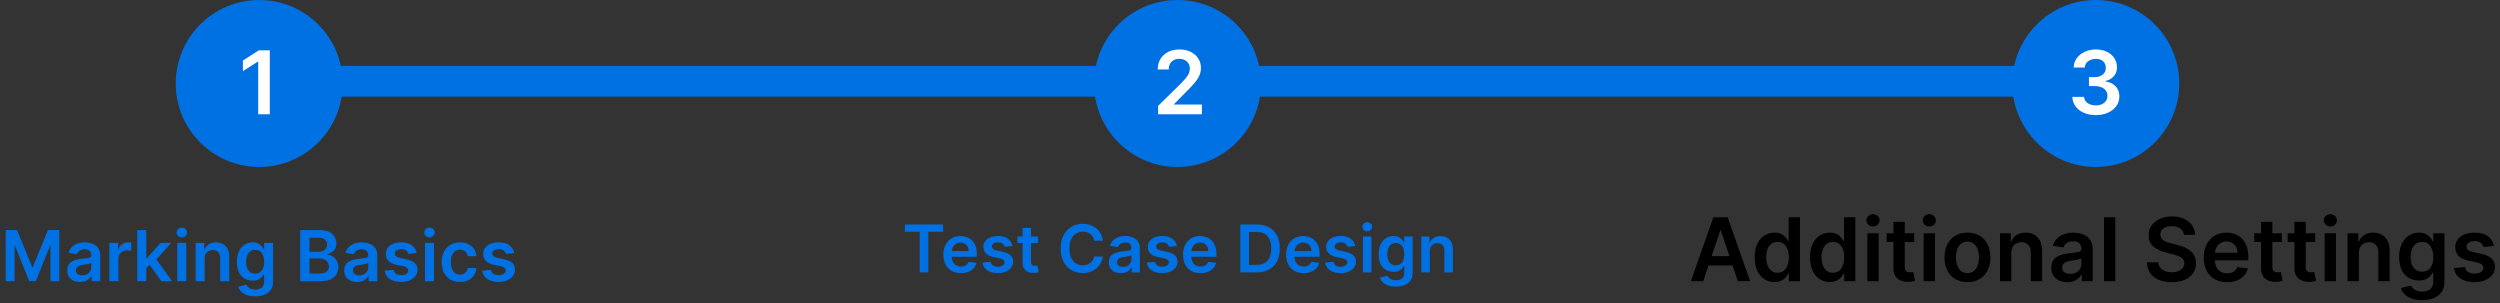 <svg width="569" height="69" viewBox="0 0 569 69" fill="none" xmlns="http://www.w3.org/2000/svg">
<rect x="0" y="0" width="569" height="69" fill="#333333" stroke="none"/>
<path d="M284 15H461V22H284V15Z" fill="#0071E3"/>
<path d="M75 15H252V22H75V15Z" fill="#0071E3"/>
<circle cx="477" cy="19" r="19" fill="#0071E3"/>
<path d="M476.999 26.199C475.976 26.199 475.067 26.024 474.272 25.673C473.481 25.323 472.856 24.835 472.397 24.21C471.938 23.585 471.694 22.863 471.665 22.044H474.336C474.359 22.437 474.49 22.78 474.726 23.074C474.963 23.363 475.278 23.588 475.671 23.749C476.064 23.91 476.504 23.99 476.992 23.99C477.513 23.99 477.974 23.9 478.377 23.72C478.779 23.535 479.094 23.28 479.322 22.953C479.549 22.626 479.66 22.25 479.655 21.824C479.66 21.384 479.546 20.995 479.314 20.659C479.082 20.323 478.746 20.06 478.306 19.871C477.87 19.681 477.345 19.587 476.729 19.587H475.444V17.555H476.729C477.236 17.555 477.679 17.468 478.057 17.293C478.441 17.117 478.742 16.871 478.959 16.554C479.177 16.232 479.284 15.86 479.279 15.439C479.284 15.027 479.191 14.669 479.002 14.367C478.817 14.059 478.555 13.82 478.214 13.649C477.877 13.479 477.482 13.393 477.028 13.393C476.582 13.393 476.171 13.474 475.792 13.635C475.413 13.796 475.108 14.026 474.876 14.324C474.644 14.617 474.52 14.968 474.506 15.375H471.971C471.99 14.561 472.224 13.846 472.674 13.23C473.128 12.61 473.734 12.127 474.492 11.781C475.25 11.431 476.099 11.256 477.042 11.256C478.012 11.256 478.855 11.438 479.57 11.803C480.29 12.162 480.846 12.648 481.239 13.258C481.632 13.869 481.829 14.544 481.829 15.283C481.833 16.102 481.592 16.788 481.104 17.342C480.621 17.896 479.987 18.259 479.201 18.429V18.543C480.224 18.685 481.007 19.063 481.552 19.679C482.101 20.29 482.373 21.05 482.368 21.959C482.368 22.773 482.136 23.502 481.672 24.146C481.213 24.785 480.579 25.287 479.769 25.652C478.964 26.017 478.041 26.199 476.999 26.199Z" fill="white"/>
<path d="M387.654 64H384.842L389.962 49.455H393.215L398.343 64H395.531L391.646 52.438H391.532L387.654 64ZM387.746 58.297H395.417V60.413H387.746V58.297ZM403.862 64.192C403.004 64.192 402.237 63.972 401.56 63.531C400.883 63.091 400.348 62.452 399.955 61.614C399.562 60.776 399.366 59.758 399.366 58.56C399.366 57.347 399.565 56.325 399.962 55.492C400.365 54.653 400.907 54.021 401.589 53.595C402.271 53.164 403.031 52.949 403.869 52.949C404.508 52.949 405.033 53.058 405.445 53.276C405.857 53.489 406.184 53.747 406.425 54.05C406.667 54.348 406.854 54.63 406.987 54.895H407.093V49.455H409.671V64H407.143V62.281H406.987C406.854 62.546 406.662 62.828 406.411 63.126C406.16 63.42 405.829 63.671 405.417 63.879C405.005 64.088 404.487 64.192 403.862 64.192ZM404.579 62.082C405.123 62.082 405.587 61.936 405.971 61.642C406.354 61.344 406.646 60.929 406.844 60.399C407.043 59.869 407.143 59.251 407.143 58.545C407.143 57.84 407.043 57.227 406.844 56.706C406.65 56.185 406.362 55.78 405.978 55.492C405.599 55.203 405.133 55.058 404.579 55.058C404.006 55.058 403.528 55.207 403.144 55.506C402.761 55.804 402.472 56.216 402.278 56.742C402.084 57.267 401.987 57.868 401.987 58.545C401.987 59.227 402.084 59.836 402.278 60.371C402.477 60.901 402.768 61.32 403.151 61.628C403.54 61.931 404.015 62.082 404.579 62.082ZM416.459 64.192C415.602 64.192 414.835 63.972 414.158 63.531C413.481 63.091 412.946 62.452 412.553 61.614C412.16 60.776 411.963 59.758 411.963 58.56C411.963 57.347 412.162 56.325 412.56 55.492C412.962 54.653 413.505 54.021 414.186 53.595C414.868 53.164 415.628 52.949 416.466 52.949C417.105 52.949 417.631 53.058 418.043 53.276C418.455 53.489 418.782 53.747 419.023 54.05C419.265 54.348 419.452 54.63 419.584 54.895H419.691V49.455H422.269V64H419.74V62.281H419.584C419.452 62.546 419.26 62.828 419.009 63.126C418.758 63.42 418.426 63.671 418.015 63.879C417.603 64.088 417.084 64.192 416.459 64.192ZM417.176 62.082C417.721 62.082 418.185 61.936 418.569 61.642C418.952 61.344 419.243 60.929 419.442 60.399C419.641 59.869 419.74 59.251 419.74 58.545C419.74 57.84 419.641 57.227 419.442 56.706C419.248 56.185 418.959 55.78 418.576 55.492C418.197 55.203 417.73 55.058 417.176 55.058C416.604 55.058 416.125 55.207 415.742 55.506C415.358 55.804 415.069 56.216 414.875 56.742C414.681 57.267 414.584 57.868 414.584 58.545C414.584 59.227 414.681 59.836 414.875 60.371C415.074 60.901 415.365 61.32 415.749 61.628C416.137 61.931 416.613 62.082 417.176 62.082ZM425.009 64V53.091H427.58V64H425.009ZM426.301 51.543C425.894 51.543 425.544 51.408 425.25 51.138C424.956 50.863 424.81 50.534 424.81 50.151C424.81 49.762 424.956 49.433 425.25 49.163C425.544 48.889 425.894 48.751 426.301 48.751C426.713 48.751 427.063 48.889 427.352 49.163C427.646 49.433 427.793 49.762 427.793 50.151C427.793 50.534 427.646 50.863 427.352 51.138C427.063 51.408 426.713 51.543 426.301 51.543ZM435.671 53.091V55.08H429.4V53.091H435.671ZM430.948 50.477H433.519V60.719C433.519 61.064 433.571 61.33 433.675 61.514C433.784 61.694 433.926 61.817 434.101 61.883C434.276 61.95 434.471 61.983 434.684 61.983C434.845 61.983 434.991 61.971 435.124 61.947C435.261 61.924 435.365 61.903 435.436 61.883L435.87 63.894C435.732 63.941 435.536 63.993 435.28 64.05C435.029 64.106 434.721 64.14 434.357 64.149C433.713 64.168 433.133 64.071 432.617 63.858C432.101 63.64 431.691 63.304 431.388 62.849C431.09 62.395 430.943 61.827 430.948 61.145V50.477ZM437.821 64V53.091H440.392V64H437.821ZM439.114 51.543C438.706 51.543 438.356 51.408 438.062 51.138C437.769 50.863 437.622 50.534 437.622 50.151C437.622 49.762 437.769 49.433 438.062 49.163C438.356 48.889 438.706 48.751 439.114 48.751C439.526 48.751 439.876 48.889 440.165 49.163C440.458 49.433 440.605 49.762 440.605 50.151C440.605 50.534 440.458 50.863 440.165 51.138C439.876 51.408 439.526 51.543 439.114 51.543ZM447.794 64.213C446.729 64.213 445.806 63.979 445.025 63.51C444.243 63.041 443.637 62.385 443.206 61.543C442.78 60.7 442.567 59.715 442.567 58.588C442.567 57.461 442.78 56.474 443.206 55.626C443.637 54.779 444.243 54.121 445.025 53.652C445.806 53.183 446.729 52.949 447.794 52.949C448.86 52.949 449.783 53.183 450.564 53.652C451.346 54.121 451.949 54.779 452.375 55.626C452.806 56.474 453.022 57.461 453.022 58.588C453.022 59.715 452.806 60.7 452.375 61.543C451.949 62.385 451.346 63.041 450.564 63.51C449.783 63.979 448.86 64.213 447.794 64.213ZM447.809 62.153C448.386 62.153 448.869 61.995 449.257 61.678C449.646 61.356 449.935 60.925 450.124 60.385C450.318 59.845 450.415 59.244 450.415 58.581C450.415 57.913 450.318 57.31 450.124 56.77C449.935 56.225 449.646 55.792 449.257 55.47C448.869 55.148 448.386 54.987 447.809 54.987C447.217 54.987 446.724 55.148 446.331 55.47C445.943 55.792 445.652 56.225 445.458 56.77C445.268 57.31 445.174 57.913 445.174 58.581C445.174 59.244 445.268 59.845 445.458 60.385C445.652 60.925 445.943 61.356 446.331 61.678C446.724 61.995 447.217 62.153 447.809 62.153ZM457.775 57.608V64H455.204V53.091H457.661V54.945H457.789C458.04 54.334 458.44 53.849 458.989 53.489C459.543 53.129 460.228 52.949 461.042 52.949C461.795 52.949 462.451 53.11 463.009 53.432C463.573 53.754 464.008 54.22 464.316 54.831C464.629 55.442 464.782 56.183 464.778 57.054V64H462.207V57.452C462.207 56.722 462.017 56.152 461.638 55.74C461.264 55.328 460.746 55.122 460.083 55.122C459.633 55.122 459.233 55.222 458.883 55.42C458.537 55.615 458.265 55.896 458.066 56.266C457.872 56.635 457.775 57.082 457.775 57.608ZM470.531 64.22C469.839 64.22 469.217 64.097 468.663 63.851C468.113 63.6 467.678 63.231 467.356 62.743C467.039 62.255 466.88 61.654 466.88 60.939C466.88 60.323 466.994 59.814 467.221 59.412C467.448 59.01 467.758 58.688 468.151 58.446C468.544 58.205 468.987 58.022 469.479 57.899C469.977 57.771 470.49 57.679 471.021 57.622C471.66 57.556 472.178 57.497 472.576 57.445C472.974 57.388 473.263 57.303 473.442 57.189C473.627 57.071 473.719 56.888 473.719 56.642V56.599C473.719 56.064 473.561 55.65 473.244 55.356C472.926 55.063 472.469 54.916 471.873 54.916C471.243 54.916 470.744 55.053 470.374 55.328C470.01 55.603 469.763 55.927 469.636 56.301L467.235 55.96C467.424 55.297 467.737 54.743 468.173 54.298C468.608 53.849 469.141 53.512 469.771 53.29C470.4 53.062 471.096 52.949 471.859 52.949C472.384 52.949 472.907 53.01 473.428 53.133C473.949 53.257 474.425 53.46 474.856 53.744C475.287 54.024 475.632 54.405 475.893 54.888C476.158 55.371 476.29 55.974 476.29 56.699V64H473.819V62.501H473.734C473.577 62.804 473.357 63.089 473.073 63.354C472.794 63.614 472.441 63.825 472.015 63.986C471.594 64.142 471.099 64.22 470.531 64.22ZM471.198 62.331C471.714 62.331 472.162 62.229 472.54 62.026C472.919 61.817 473.21 61.543 473.414 61.202C473.622 60.861 473.727 60.489 473.727 60.087V58.801C473.646 58.867 473.509 58.929 473.315 58.986C473.125 59.043 472.912 59.092 472.675 59.135C472.439 59.178 472.204 59.215 471.972 59.249C471.74 59.282 471.539 59.31 471.369 59.334C470.985 59.386 470.642 59.471 470.339 59.59C470.036 59.708 469.797 59.874 469.621 60.087C469.446 60.295 469.359 60.565 469.359 60.896C469.359 61.37 469.531 61.727 469.877 61.969C470.223 62.21 470.663 62.331 471.198 62.331ZM481.447 49.455V64H478.876V49.455H481.447ZM497.07 53.453C497.004 52.833 496.724 52.35 496.232 52.004C495.744 51.659 495.11 51.486 494.328 51.486C493.779 51.486 493.308 51.569 492.915 51.734C492.522 51.9 492.221 52.125 492.013 52.409C491.805 52.693 491.698 53.017 491.694 53.382C491.694 53.685 491.762 53.948 491.9 54.17C492.042 54.393 492.233 54.582 492.475 54.739C492.716 54.89 492.984 55.018 493.277 55.122C493.571 55.226 493.867 55.314 494.165 55.385L495.529 55.726C496.078 55.854 496.606 56.026 497.113 56.244C497.624 56.462 498.081 56.737 498.483 57.068C498.891 57.4 499.212 57.8 499.449 58.269C499.686 58.737 499.804 59.286 499.804 59.916C499.804 60.769 499.587 61.519 499.151 62.168C498.715 62.812 498.086 63.316 497.262 63.68C496.443 64.04 495.451 64.22 494.286 64.22C493.154 64.22 492.172 64.045 491.338 63.695C490.51 63.344 489.861 62.833 489.392 62.16C488.928 61.488 488.677 60.669 488.64 59.703H491.232C491.27 60.21 491.426 60.631 491.701 60.967C491.975 61.303 492.333 61.554 492.773 61.72C493.218 61.886 493.715 61.969 494.265 61.969C494.837 61.969 495.339 61.883 495.77 61.713C496.206 61.538 496.547 61.296 496.793 60.989C497.039 60.676 497.165 60.312 497.169 59.895C497.165 59.516 497.053 59.204 496.836 58.957C496.618 58.706 496.312 58.498 495.919 58.332C495.531 58.162 495.077 58.01 494.556 57.878L492.901 57.452C491.703 57.144 490.756 56.678 490.06 56.053C489.369 55.423 489.023 54.587 489.023 53.545C489.023 52.688 489.255 51.938 489.719 51.294C490.188 50.65 490.825 50.151 491.63 49.795C492.435 49.436 493.346 49.256 494.364 49.256C495.396 49.256 496.301 49.436 497.077 49.795C497.858 50.151 498.471 50.645 498.917 51.28C499.362 51.91 499.591 52.634 499.605 53.453H497.07ZM506.869 64.213C505.776 64.213 504.831 63.986 504.036 63.531C503.245 63.072 502.636 62.423 502.21 61.585C501.784 60.742 501.571 59.751 501.571 58.609C501.571 57.487 501.784 56.502 502.21 55.655C502.641 54.803 503.242 54.14 504.014 53.666C504.786 53.188 505.693 52.949 506.734 52.949C507.407 52.949 508.041 53.058 508.638 53.276C509.239 53.489 509.769 53.82 510.229 54.27C510.693 54.72 511.057 55.293 511.322 55.989C511.588 56.68 511.72 57.504 511.72 58.46V59.249H502.778V57.516H509.256C509.251 57.023 509.144 56.585 508.936 56.202C508.728 55.813 508.437 55.508 508.062 55.285C507.693 55.063 507.262 54.952 506.77 54.952C506.244 54.952 505.783 55.08 505.385 55.335C504.987 55.586 504.677 55.918 504.455 56.33C504.237 56.737 504.125 57.184 504.121 57.672V59.185C504.121 59.819 504.237 60.364 504.469 60.818C504.701 61.268 505.025 61.614 505.442 61.855C505.858 62.092 506.346 62.21 506.905 62.21C507.279 62.21 507.617 62.158 507.92 62.054C508.223 61.945 508.486 61.786 508.709 61.578C508.931 61.37 509.099 61.112 509.213 60.804L511.614 61.074C511.462 61.708 511.173 62.262 510.747 62.736C510.326 63.205 509.786 63.569 509.128 63.83C508.47 64.085 507.717 64.213 506.869 64.213ZM519.343 53.091V55.08H513.071V53.091H519.343ZM514.62 50.477H517.191V60.719C517.191 61.064 517.243 61.33 517.347 61.514C517.456 61.694 517.598 61.817 517.773 61.883C517.948 61.95 518.142 61.983 518.355 61.983C518.516 61.983 518.663 61.971 518.796 61.947C518.933 61.924 519.037 61.903 519.108 61.883L519.542 63.894C519.404 63.941 519.208 63.993 518.952 64.05C518.701 64.106 518.393 64.14 518.029 64.149C517.385 64.168 516.805 64.071 516.289 63.858C515.773 63.64 515.363 63.304 515.06 62.849C514.762 62.395 514.615 61.827 514.62 61.145V50.477ZM526.94 53.091V55.08H520.669V53.091H526.94ZM522.217 50.477H524.788V60.719C524.788 61.064 524.84 61.33 524.945 61.514C525.054 61.694 525.196 61.817 525.371 61.883C525.546 61.95 525.74 61.983 525.953 61.983C526.114 61.983 526.261 61.971 526.393 61.947C526.531 61.924 526.635 61.903 526.706 61.883L527.139 63.894C527.002 63.941 526.805 63.993 526.55 64.05C526.299 64.106 525.991 64.14 525.626 64.149C524.982 64.168 524.402 64.071 523.886 63.858C523.37 63.64 522.961 63.304 522.658 62.849C522.359 62.395 522.213 61.827 522.217 61.145V50.477ZM529.091 64V53.091H531.662V64H529.091ZM530.383 51.543C529.976 51.543 529.626 51.408 529.332 51.138C529.038 50.863 528.892 50.534 528.892 50.151C528.892 49.762 529.038 49.433 529.332 49.163C529.626 48.889 529.976 48.751 530.383 48.751C530.795 48.751 531.145 48.889 531.434 49.163C531.728 49.433 531.875 49.762 531.875 50.151C531.875 50.534 531.728 50.863 531.434 51.138C531.145 51.408 530.795 51.543 530.383 51.543ZM536.876 57.608V64H534.305V53.091H536.763V54.945H536.891C537.142 54.334 537.542 53.849 538.091 53.489C538.645 53.129 539.329 52.949 540.143 52.949C540.896 52.949 541.552 53.11 542.111 53.432C542.674 53.754 543.11 54.22 543.418 54.831C543.73 55.442 543.884 56.183 543.879 57.054V64H541.308V57.452C541.308 56.722 541.119 56.152 540.74 55.74C540.366 55.328 539.848 55.122 539.185 55.122C538.735 55.122 538.335 55.222 537.984 55.42C537.639 55.615 537.366 55.896 537.168 56.266C536.973 56.635 536.876 57.082 536.876 57.608ZM551.237 68.318C550.314 68.318 549.521 68.193 548.858 67.942C548.195 67.695 547.662 67.364 547.26 66.947C546.857 66.531 546.578 66.069 546.422 65.562L548.737 65.001C548.841 65.215 548.993 65.425 549.192 65.633C549.391 65.847 549.658 66.022 549.994 66.159C550.335 66.301 550.764 66.372 551.28 66.372C552.009 66.372 552.613 66.195 553.091 65.84C553.569 65.489 553.808 64.912 553.808 64.106V62.04H553.68C553.548 62.305 553.354 62.577 553.098 62.856C552.847 63.136 552.513 63.37 552.097 63.56C551.685 63.749 551.166 63.844 550.541 63.844C549.703 63.844 548.943 63.647 548.261 63.254C547.584 62.856 547.045 62.265 546.642 61.479C546.244 60.688 546.045 59.698 546.045 58.51C546.045 57.312 546.244 56.301 546.642 55.477C547.045 54.649 547.587 54.021 548.268 53.595C548.95 53.164 549.71 52.949 550.548 52.949C551.188 52.949 551.713 53.058 552.125 53.276C552.542 53.489 552.873 53.747 553.119 54.05C553.366 54.348 553.553 54.63 553.68 54.895H553.822V53.091H556.358V64.178C556.358 65.11 556.135 65.882 555.69 66.493C555.245 67.104 554.637 67.561 553.865 67.864C553.093 68.167 552.217 68.318 551.237 68.318ZM551.259 61.827C551.803 61.827 552.267 61.694 552.651 61.429C553.034 61.164 553.325 60.783 553.524 60.285C553.723 59.788 553.822 59.192 553.822 58.496C553.822 57.809 553.723 57.208 553.524 56.692C553.33 56.176 553.041 55.776 552.658 55.492C552.279 55.203 551.813 55.058 551.259 55.058C550.686 55.058 550.207 55.207 549.824 55.506C549.44 55.804 549.152 56.214 548.957 56.734C548.763 57.251 548.666 57.838 548.666 58.496C548.666 59.163 548.763 59.748 548.957 60.25C549.156 60.747 549.447 61.135 549.831 61.415C550.219 61.689 550.695 61.827 551.259 61.827ZM567.615 55.974L565.271 56.23C565.205 55.993 565.089 55.771 564.923 55.562C564.762 55.354 564.545 55.186 564.27 55.058C563.995 54.93 563.659 54.867 563.261 54.867C562.726 54.867 562.277 54.983 561.912 55.215C561.552 55.447 561.375 55.747 561.379 56.117C561.375 56.434 561.491 56.692 561.727 56.891C561.969 57.09 562.366 57.253 562.92 57.381L564.781 57.778C565.813 58.001 566.58 58.354 567.082 58.837C567.589 59.32 567.845 59.952 567.849 60.733C567.845 61.419 567.643 62.026 567.246 62.551C566.853 63.072 566.306 63.479 565.605 63.773C564.904 64.066 564.099 64.213 563.19 64.213C561.855 64.213 560.78 63.934 559.966 63.375C559.152 62.812 558.666 62.028 558.51 61.024L561.017 60.783C561.131 61.275 561.372 61.647 561.741 61.898C562.111 62.149 562.591 62.274 563.183 62.274C563.794 62.274 564.284 62.149 564.653 61.898C565.027 61.647 565.214 61.337 565.214 60.967C565.214 60.655 565.094 60.397 564.852 60.193C564.616 59.99 564.246 59.833 563.744 59.724L561.884 59.334C560.837 59.116 560.063 58.749 559.561 58.233C559.059 57.712 558.811 57.054 558.815 56.258C558.811 55.586 558.993 55.004 559.362 54.511C559.736 54.014 560.255 53.631 560.918 53.361C561.585 53.086 562.355 52.949 563.226 52.949C564.504 52.949 565.51 53.221 566.244 53.766C566.983 54.31 567.44 55.046 567.615 55.974Z" fill="black"/>
<circle cx="268" cy="19" r="19" fill="#0071E3"/>
<path d="M263.582 26V24.097L268.631 19.146C269.114 18.659 269.517 18.225 269.839 17.847C270.161 17.468 270.402 17.101 270.563 16.746C270.724 16.391 270.805 16.012 270.805 15.609C270.805 15.15 270.701 14.757 270.492 14.43C270.284 14.099 269.997 13.843 269.633 13.663C269.268 13.483 268.854 13.393 268.39 13.393C267.912 13.393 267.493 13.493 267.133 13.692C266.773 13.886 266.494 14.163 266.295 14.523C266.101 14.883 266.004 15.311 266.004 15.808H263.496C263.496 14.885 263.707 14.082 264.129 13.401C264.55 12.719 265.13 12.191 265.869 11.817C266.612 11.443 267.464 11.256 268.425 11.256C269.401 11.256 270.258 11.438 270.996 11.803C271.735 12.167 272.308 12.667 272.715 13.301C273.127 13.936 273.333 14.66 273.333 15.474C273.333 16.019 273.229 16.554 273.021 17.079C272.812 17.605 272.445 18.188 271.92 18.827C271.399 19.466 270.667 20.24 269.725 21.149L267.218 23.699V23.798H273.553V26H263.582Z" fill="white"/>
<path d="M205.955 52.748V51.091H214.658V52.748H211.287V62H209.326V52.748H205.955ZM218.687 62.16C217.866 62.16 217.158 61.989 216.561 61.648C215.968 61.304 215.512 60.818 215.192 60.189C214.873 59.557 214.713 58.813 214.713 57.957C214.713 57.115 214.873 56.377 215.192 55.741C215.515 55.102 215.966 54.605 216.545 54.25C217.124 53.891 217.804 53.712 218.585 53.712C219.09 53.712 219.566 53.793 220.013 53.957C220.464 54.117 220.862 54.365 221.206 54.702C221.554 55.04 221.828 55.469 222.027 55.992C222.225 56.51 222.325 57.128 222.325 57.845V58.436H215.618V57.137H220.476C220.473 56.767 220.393 56.439 220.237 56.151C220.08 55.86 219.862 55.631 219.582 55.464C219.305 55.297 218.981 55.214 218.612 55.214C218.218 55.214 217.872 55.31 217.573 55.501C217.275 55.69 217.042 55.938 216.876 56.247C216.712 56.553 216.629 56.888 216.625 57.254V58.389C216.625 58.864 216.712 59.273 216.886 59.614C217.06 59.951 217.303 60.21 217.616 60.391C217.928 60.569 218.294 60.658 218.713 60.658C218.994 60.658 219.248 60.619 219.475 60.541C219.702 60.459 219.899 60.34 220.066 60.184C220.233 60.027 220.359 59.834 220.444 59.603L222.245 59.805C222.131 60.281 221.915 60.697 221.595 61.052C221.279 61.403 220.874 61.677 220.381 61.872C219.887 62.064 219.322 62.16 218.687 62.16ZM230.423 55.981L228.665 56.173C228.615 55.995 228.528 55.828 228.404 55.672C228.283 55.516 228.12 55.39 227.914 55.294C227.708 55.198 227.456 55.15 227.157 55.15C226.756 55.15 226.419 55.237 226.145 55.411C225.875 55.585 225.742 55.81 225.746 56.087C225.742 56.325 225.829 56.519 226.007 56.668C226.188 56.817 226.486 56.94 226.902 57.035L228.297 57.334C229.072 57.501 229.647 57.765 230.023 58.127C230.403 58.49 230.595 58.964 230.599 59.55C230.595 60.065 230.444 60.519 230.146 60.913C229.851 61.304 229.441 61.609 228.915 61.83C228.39 62.05 227.786 62.16 227.104 62.16C226.103 62.16 225.297 61.95 224.686 61.531C224.075 61.109 223.711 60.521 223.594 59.768L225.474 59.587C225.559 59.956 225.741 60.235 226.018 60.423C226.295 60.611 226.655 60.706 227.099 60.706C227.557 60.706 227.924 60.611 228.201 60.423C228.482 60.235 228.622 60.002 228.622 59.725C228.622 59.491 228.532 59.298 228.351 59.145C228.173 58.992 227.896 58.875 227.52 58.793L226.124 58.5C225.339 58.337 224.759 58.062 224.382 57.675C224.006 57.284 223.819 56.791 223.823 56.194C223.819 55.69 223.956 55.253 224.233 54.883C224.514 54.511 224.902 54.223 225.4 54.021C225.9 53.815 226.477 53.712 227.131 53.712C228.09 53.712 228.844 53.916 229.395 54.324C229.949 54.733 230.291 55.285 230.423 55.981ZM236.274 53.818V55.31H231.571V53.818H236.274ZM232.732 51.858H234.66V59.539C234.66 59.798 234.699 59.997 234.777 60.136C234.859 60.271 234.966 60.363 235.097 60.413C235.228 60.462 235.374 60.487 235.534 60.487C235.654 60.487 235.765 60.478 235.864 60.461C235.967 60.443 236.045 60.427 236.098 60.413L236.423 61.92C236.32 61.956 236.173 61.995 235.981 62.037C235.793 62.08 235.562 62.105 235.289 62.112C234.806 62.126 234.371 62.053 233.984 61.894C233.597 61.73 233.289 61.478 233.062 61.137C232.838 60.796 232.728 60.37 232.732 59.859V51.858ZM251.03 54.772H249.038C248.981 54.445 248.877 54.156 248.724 53.903C248.571 53.648 248.381 53.431 248.154 53.254C247.927 53.076 247.667 52.943 247.376 52.854C247.089 52.762 246.778 52.716 246.444 52.716C245.851 52.716 245.326 52.865 244.867 53.163C244.409 53.458 244.051 53.891 243.791 54.463C243.532 55.031 243.403 55.725 243.403 56.545C243.403 57.38 243.532 58.083 243.791 58.655C244.054 59.223 244.413 59.653 244.867 59.944C245.326 60.231 245.849 60.375 246.439 60.375C246.765 60.375 247.071 60.333 247.355 60.248C247.643 60.159 247.9 60.029 248.127 59.859C248.358 59.688 248.552 59.479 248.708 59.23C248.868 58.981 248.978 58.697 249.038 58.378L251.03 58.389C250.956 58.907 250.794 59.394 250.546 59.848C250.301 60.303 249.979 60.704 249.582 61.052C249.184 61.396 248.719 61.666 248.186 61.861C247.653 62.053 247.062 62.149 246.412 62.149C245.453 62.149 244.598 61.927 243.845 61.483C243.092 61.039 242.499 60.398 242.066 59.56C241.632 58.722 241.416 57.717 241.416 56.545C241.416 55.37 241.634 54.365 242.071 53.531C242.508 52.693 243.102 52.051 243.855 51.608C244.608 51.164 245.46 50.942 246.412 50.942C247.019 50.942 247.584 51.027 248.106 51.197C248.628 51.368 249.093 51.618 249.502 51.949C249.91 52.275 250.246 52.676 250.508 53.152C250.775 53.625 250.949 54.164 251.03 54.772ZM255.109 62.165C254.591 62.165 254.124 62.073 253.708 61.888C253.296 61.7 252.97 61.423 252.728 61.057C252.49 60.691 252.371 60.24 252.371 59.704C252.371 59.242 252.457 58.861 252.627 58.559C252.798 58.257 253.03 58.016 253.325 57.834C253.62 57.653 253.952 57.517 254.321 57.424C254.694 57.328 255.079 57.259 255.477 57.217C255.956 57.167 256.345 57.123 256.643 57.084C256.942 57.041 257.158 56.977 257.293 56.892C257.432 56.803 257.501 56.666 257.501 56.481V56.45C257.501 56.048 257.382 55.738 257.144 55.517C256.906 55.297 256.564 55.187 256.116 55.187C255.644 55.187 255.269 55.29 254.992 55.496C254.719 55.702 254.534 55.945 254.438 56.226L252.638 55.97C252.78 55.473 253.014 55.057 253.341 54.724C253.668 54.386 254.067 54.134 254.539 53.967C255.012 53.797 255.534 53.712 256.105 53.712C256.5 53.712 256.892 53.758 257.283 53.85C257.673 53.943 258.03 54.095 258.353 54.308C258.676 54.518 258.936 54.804 259.131 55.166C259.33 55.528 259.429 55.981 259.429 56.524V62H257.576V60.876H257.512C257.394 61.103 257.229 61.316 257.016 61.515C256.807 61.711 256.542 61.869 256.223 61.989C255.907 62.106 255.535 62.165 255.109 62.165ZM255.61 60.748C255.997 60.748 256.333 60.672 256.617 60.519C256.901 60.363 257.119 60.157 257.272 59.901C257.428 59.646 257.506 59.367 257.506 59.065V58.101C257.446 58.151 257.343 58.197 257.197 58.239C257.055 58.282 256.896 58.319 256.718 58.351C256.54 58.383 256.365 58.412 256.191 58.436C256.017 58.461 255.866 58.483 255.738 58.5C255.45 58.539 255.193 58.603 254.966 58.692C254.738 58.781 254.559 58.905 254.428 59.065C254.296 59.221 254.23 59.424 254.23 59.672C254.23 60.027 254.36 60.295 254.619 60.477C254.879 60.658 255.209 60.748 255.61 60.748ZM267.835 55.981L266.077 56.173C266.027 55.995 265.94 55.828 265.816 55.672C265.695 55.516 265.532 55.39 265.326 55.294C265.12 55.198 264.868 55.15 264.57 55.15C264.168 55.15 263.831 55.237 263.557 55.411C263.288 55.585 263.154 55.81 263.158 56.087C263.154 56.325 263.241 56.519 263.419 56.668C263.6 56.817 263.898 56.94 264.314 57.035L265.709 57.334C266.484 57.501 267.059 57.765 267.435 58.127C267.815 58.49 268.007 58.964 268.011 59.55C268.007 60.065 267.856 60.519 267.558 60.913C267.263 61.304 266.853 61.609 266.327 61.83C265.802 62.05 265.198 62.16 264.516 62.16C263.515 62.16 262.709 61.95 262.098 61.531C261.487 61.109 261.123 60.521 261.006 59.768L262.886 59.587C262.972 59.956 263.153 60.235 263.43 60.423C263.707 60.611 264.067 60.706 264.511 60.706C264.969 60.706 265.337 60.611 265.614 60.423C265.894 60.235 266.034 60.002 266.034 59.725C266.034 59.491 265.944 59.298 265.763 59.145C265.585 58.992 265.308 58.875 264.932 58.793L263.536 58.5C262.751 58.337 262.171 58.062 261.794 57.675C261.418 57.284 261.231 56.791 261.235 56.194C261.231 55.69 261.368 55.253 261.645 54.883C261.926 54.511 262.315 54.223 262.812 54.021C263.312 53.815 263.89 53.712 264.543 53.712C265.502 53.712 266.256 53.916 266.807 54.324C267.361 54.733 267.703 55.285 267.835 55.981ZM273.223 62.16C272.402 62.16 271.694 61.989 271.097 61.648C270.504 61.304 270.048 60.818 269.728 60.189C269.409 59.557 269.249 58.813 269.249 57.957C269.249 57.115 269.409 56.377 269.728 55.741C270.052 55.102 270.503 54.605 271.081 54.25C271.66 53.891 272.34 53.712 273.122 53.712C273.626 53.712 274.102 53.793 274.549 53.957C275 54.117 275.398 54.365 275.742 54.702C276.09 55.04 276.364 55.469 276.563 55.992C276.761 56.51 276.861 57.128 276.861 57.845V58.436H270.155V57.137H275.013C275.009 56.767 274.929 56.439 274.773 56.151C274.617 55.86 274.398 55.631 274.118 55.464C273.841 55.297 273.518 55.214 273.148 55.214C272.754 55.214 272.408 55.31 272.11 55.501C271.811 55.69 271.579 55.938 271.412 56.247C271.248 56.553 271.165 56.888 271.161 57.254V58.389C271.161 58.864 271.248 59.273 271.422 59.614C271.596 59.951 271.84 60.21 272.152 60.391C272.465 60.569 272.83 60.658 273.249 60.658C273.53 60.658 273.784 60.619 274.011 60.541C274.238 60.459 274.436 60.34 274.602 60.184C274.769 60.027 274.895 59.834 274.981 59.603L276.781 59.805C276.667 60.281 276.451 60.697 276.131 61.052C275.815 61.403 275.41 61.677 274.917 61.872C274.423 62.064 273.858 62.16 273.223 62.16ZM285.995 62H282.298V51.091H286.069C287.153 51.091 288.083 51.309 288.861 51.746C289.642 52.179 290.242 52.803 290.661 53.616C291.08 54.429 291.29 55.402 291.29 56.535C291.29 57.671 291.078 58.648 290.656 59.465C290.237 60.281 289.631 60.908 288.839 61.345C288.051 61.782 287.103 62 285.995 62ZM284.274 60.29H285.899C286.659 60.29 287.293 60.152 287.801 59.875C288.308 59.594 288.69 59.177 288.946 58.623C289.202 58.065 289.329 57.369 289.329 56.535C289.329 55.7 289.202 55.008 288.946 54.457C288.69 53.903 288.312 53.49 287.811 53.216C287.314 52.939 286.696 52.801 285.958 52.801H284.274V60.29ZM296.704 62.16C295.884 62.16 295.175 61.989 294.579 61.648C293.986 61.304 293.53 60.818 293.21 60.189C292.89 59.557 292.731 58.813 292.731 57.957C292.731 57.115 292.89 56.377 293.21 55.741C293.533 55.102 293.984 54.605 294.563 54.25C295.142 53.891 295.822 53.712 296.603 53.712C297.107 53.712 297.583 53.793 298.031 53.957C298.482 54.117 298.879 54.365 299.224 54.702C299.572 55.04 299.845 55.469 300.044 55.992C300.243 56.51 300.342 57.128 300.342 57.845V58.436H293.636V57.137H298.494C298.49 56.767 298.411 56.439 298.254 56.151C298.098 55.86 297.88 55.631 297.599 55.464C297.322 55.297 296.999 55.214 296.63 55.214C296.235 55.214 295.889 55.31 295.591 55.501C295.293 55.69 295.06 55.938 294.893 56.247C294.73 56.553 294.646 56.888 294.643 57.254V58.389C294.643 58.864 294.73 59.273 294.904 59.614C295.078 59.951 295.321 60.21 295.634 60.391C295.946 60.569 296.312 60.658 296.731 60.658C297.011 60.658 297.265 60.619 297.493 60.541C297.72 60.459 297.917 60.34 298.084 60.184C298.251 60.027 298.377 59.834 298.462 59.603L300.262 59.805C300.149 60.281 299.932 60.697 299.613 61.052C299.297 61.403 298.892 61.677 298.398 61.872C297.905 62.064 297.34 62.16 296.704 62.16ZM308.44 55.981L306.682 56.173C306.633 55.995 306.546 55.828 306.421 55.672C306.301 55.516 306.137 55.39 305.931 55.294C305.725 55.198 305.473 55.15 305.175 55.15C304.774 55.15 304.436 55.237 304.163 55.411C303.893 55.585 303.76 55.81 303.763 56.087C303.76 56.325 303.847 56.519 304.024 56.668C304.206 56.817 304.504 56.94 304.919 57.035L306.315 57.334C307.089 57.501 307.664 57.765 308.041 58.127C308.421 58.49 308.613 58.964 308.616 59.55C308.613 60.065 308.462 60.519 308.163 60.913C307.869 61.304 307.458 61.609 306.933 61.83C306.407 62.05 305.804 62.16 305.122 62.16C304.12 62.16 303.314 61.95 302.703 61.531C302.093 61.109 301.729 60.521 301.611 59.768L303.492 59.587C303.577 59.956 303.758 60.235 304.035 60.423C304.312 60.611 304.673 60.706 305.116 60.706C305.575 60.706 305.942 60.611 306.219 60.423C306.5 60.235 306.64 60.002 306.64 59.725C306.64 59.491 306.549 59.298 306.368 59.145C306.191 58.992 305.914 58.875 305.537 58.793L304.142 58.5C303.357 58.337 302.776 58.062 302.4 57.675C302.023 57.284 301.837 56.791 301.841 56.194C301.837 55.69 301.974 55.253 302.251 54.883C302.531 54.511 302.92 54.223 303.417 54.021C303.918 53.815 304.495 53.712 305.148 53.712C306.107 53.712 306.862 53.916 307.412 54.324C307.966 54.733 308.309 55.285 308.44 55.981ZM310.206 62V53.818H312.134V62H310.206ZM311.176 52.657C310.87 52.657 310.607 52.556 310.387 52.353C310.167 52.147 310.057 51.901 310.057 51.613C310.057 51.322 310.167 51.075 310.387 50.873C310.607 50.666 310.87 50.564 311.176 50.564C311.485 50.564 311.747 50.666 311.964 50.873C312.184 51.075 312.294 51.322 312.294 51.613C312.294 51.901 312.184 52.147 311.964 52.353C311.747 52.556 311.485 52.657 311.176 52.657ZM317.675 65.239C316.983 65.239 316.388 65.144 315.891 64.956C315.394 64.772 314.994 64.523 314.693 64.211C314.391 63.898 314.181 63.552 314.064 63.172L315.8 62.751C315.879 62.911 315.992 63.069 316.141 63.225C316.291 63.385 316.491 63.516 316.743 63.619C316.999 63.726 317.32 63.779 317.707 63.779C318.254 63.779 318.707 63.646 319.066 63.38C319.424 63.117 319.604 62.684 319.604 62.08V60.53H319.508C319.408 60.729 319.263 60.933 319.071 61.142C318.883 61.352 318.633 61.528 318.32 61.67C318.011 61.812 317.622 61.883 317.153 61.883C316.525 61.883 315.955 61.735 315.444 61.441C314.936 61.142 314.531 60.699 314.229 60.109C313.931 59.516 313.782 58.774 313.782 57.883C313.782 56.984 313.931 56.226 314.229 55.608C314.531 54.986 314.938 54.516 315.449 54.196C315.96 53.873 316.53 53.712 317.159 53.712C317.638 53.712 318.032 53.793 318.341 53.957C318.654 54.117 318.902 54.31 319.087 54.537C319.272 54.761 319.412 54.972 319.508 55.171H319.614V53.818H321.516V62.133C321.516 62.833 321.349 63.412 321.015 63.87C320.682 64.328 320.225 64.671 319.646 64.898C319.068 65.125 318.411 65.239 317.675 65.239ZM317.691 60.37C318.1 60.37 318.448 60.271 318.735 60.072C319.023 59.873 319.242 59.587 319.391 59.214C319.54 58.841 319.614 58.394 319.614 57.872C319.614 57.357 319.54 56.906 319.391 56.519C319.245 56.132 319.028 55.832 318.741 55.619C318.457 55.402 318.107 55.294 317.691 55.294C317.262 55.294 316.903 55.406 316.615 55.629C316.328 55.853 316.111 56.16 315.966 56.551C315.82 56.938 315.747 57.378 315.747 57.872C315.747 58.373 315.82 58.811 315.966 59.188C316.115 59.56 316.333 59.852 316.621 60.061C316.912 60.267 317.269 60.37 317.691 60.37ZM325.42 57.206V62H323.492V53.818H325.335V55.209H325.431C325.619 54.75 325.919 54.386 326.331 54.117C326.747 53.847 327.26 53.712 327.871 53.712C328.435 53.712 328.927 53.832 329.346 54.074C329.769 54.315 330.096 54.665 330.326 55.123C330.561 55.581 330.676 56.137 330.673 56.791V62H328.744V57.089C328.744 56.542 328.602 56.114 328.318 55.805C328.038 55.496 327.649 55.342 327.152 55.342C326.814 55.342 326.514 55.416 326.251 55.565C325.992 55.711 325.788 55.922 325.639 56.199C325.493 56.476 325.42 56.812 325.42 57.206Z" fill="#0071E3"/>
<circle cx="59" cy="19" r="19" fill="#0071E3"/>
<path d="M61.404 11.454V26H58.769V14.018H58.684L55.282 16.192V13.777L58.897 11.454H61.404Z" fill="white"/>
<path d="M1.296 52.364H3.876L7.33 60.795H7.467L10.921 52.364H13.501V64H11.478V56.006H11.37L8.154 63.966H6.643L3.427 55.989H3.319V64H1.296V52.364ZM18.217 64.176C17.664 64.176 17.166 64.078 16.722 63.881C16.283 63.68 15.934 63.385 15.677 62.994C15.423 62.604 15.296 62.123 15.296 61.551C15.296 61.059 15.387 60.651 15.569 60.33C15.751 60.008 15.999 59.75 16.313 59.557C16.628 59.364 16.982 59.218 17.376 59.119C17.773 59.017 18.184 58.943 18.609 58.898C19.12 58.845 19.535 58.797 19.853 58.756C20.171 58.71 20.402 58.642 20.546 58.551C20.694 58.456 20.768 58.311 20.768 58.114V58.08C20.768 57.651 20.641 57.32 20.387 57.085C20.133 56.85 19.768 56.733 19.291 56.733C18.787 56.733 18.387 56.843 18.092 57.062C17.8 57.282 17.603 57.542 17.501 57.841L15.58 57.568C15.732 57.038 15.982 56.595 16.33 56.239C16.679 55.879 17.105 55.61 17.609 55.432C18.113 55.25 18.669 55.159 19.279 55.159C19.7 55.159 20.118 55.208 20.535 55.307C20.951 55.405 21.332 55.568 21.677 55.795C22.021 56.019 22.298 56.324 22.506 56.71C22.718 57.097 22.825 57.58 22.825 58.159V64H20.847V62.801H20.779C20.654 63.044 20.478 63.271 20.251 63.483C20.027 63.691 19.745 63.86 19.404 63.989C19.067 64.114 18.671 64.176 18.217 64.176ZM18.751 62.665C19.164 62.665 19.521 62.583 19.825 62.42C20.128 62.254 20.361 62.034 20.523 61.761C20.69 61.489 20.773 61.191 20.773 60.869V59.841C20.709 59.894 20.599 59.943 20.444 59.989C20.292 60.034 20.122 60.074 19.933 60.108C19.743 60.142 19.556 60.172 19.37 60.199C19.184 60.225 19.023 60.248 18.887 60.267C18.58 60.309 18.306 60.377 18.063 60.472C17.821 60.566 17.63 60.699 17.489 60.869C17.349 61.036 17.279 61.252 17.279 61.517C17.279 61.896 17.417 62.182 17.694 62.375C17.97 62.568 18.323 62.665 18.751 62.665ZM24.893 64V55.273H26.887V56.727H26.978C27.137 56.224 27.41 55.835 27.796 55.562C28.186 55.286 28.631 55.148 29.131 55.148C29.245 55.148 29.372 55.153 29.512 55.165C29.656 55.172 29.775 55.186 29.87 55.205V57.097C29.783 57.066 29.645 57.04 29.455 57.017C29.27 56.99 29.09 56.977 28.916 56.977C28.541 56.977 28.203 57.059 27.904 57.222C27.609 57.381 27.376 57.602 27.205 57.886C27.035 58.17 26.95 58.498 26.95 58.869V64H24.893ZM33.111 61.261L33.106 58.778H33.435L36.572 55.273H38.975L35.117 59.568H34.691L33.111 61.261ZM31.236 64V52.364H33.293V64H31.236ZM36.714 64L33.873 60.028L35.259 58.58L39.174 64H36.714ZM40.346 64V55.273H42.403V64H40.346ZM41.38 54.034C41.054 54.034 40.774 53.926 40.539 53.71C40.304 53.49 40.187 53.227 40.187 52.92C40.187 52.61 40.304 52.347 40.539 52.131C40.774 51.911 41.054 51.801 41.38 51.801C41.709 51.801 41.99 51.911 42.221 52.131C42.456 52.347 42.573 52.61 42.573 52.92C42.573 53.227 42.456 53.49 42.221 53.71C41.99 53.926 41.709 54.034 41.38 54.034ZM46.575 58.886V64H44.518V55.273H46.484V56.756H46.586C46.787 56.267 47.107 55.879 47.546 55.591C47.989 55.303 48.537 55.159 49.188 55.159C49.791 55.159 50.315 55.288 50.762 55.545C51.213 55.803 51.561 56.176 51.807 56.665C52.057 57.153 52.181 57.746 52.177 58.443V64H50.12V58.761C50.12 58.178 49.968 57.722 49.666 57.392C49.366 57.062 48.952 56.898 48.421 56.898C48.061 56.898 47.741 56.977 47.461 57.136C47.184 57.292 46.967 57.517 46.807 57.812C46.652 58.108 46.575 58.466 46.575 58.886ZM58.063 67.454C57.325 67.454 56.69 67.354 56.16 67.153C55.63 66.956 55.203 66.691 54.881 66.358C54.559 66.025 54.336 65.655 54.211 65.25L56.063 64.801C56.147 64.972 56.268 65.14 56.427 65.307C56.586 65.477 56.8 65.617 57.069 65.727C57.342 65.841 57.684 65.898 58.097 65.898C58.681 65.898 59.164 65.756 59.546 65.472C59.929 65.191 60.12 64.729 60.12 64.085V62.432H60.018C59.912 62.644 59.756 62.862 59.552 63.085C59.351 63.309 59.084 63.496 58.751 63.648C58.421 63.799 58.006 63.875 57.506 63.875C56.836 63.875 56.228 63.718 55.682 63.403C55.141 63.085 54.709 62.612 54.387 61.983C54.069 61.35 53.91 60.559 53.91 59.608C53.91 58.65 54.069 57.841 54.387 57.182C54.709 56.519 55.143 56.017 55.688 55.676C56.234 55.331 56.842 55.159 57.512 55.159C58.023 55.159 58.444 55.246 58.773 55.42C59.107 55.591 59.372 55.797 59.569 56.04C59.766 56.278 59.916 56.504 60.018 56.716H60.131V55.273H62.16V64.142C62.16 64.888 61.982 65.506 61.626 65.994C61.27 66.483 60.783 66.849 60.166 67.091C59.548 67.333 58.847 67.454 58.063 67.454ZM58.08 62.261C58.516 62.261 58.887 62.155 59.194 61.943C59.501 61.731 59.734 61.426 59.893 61.028C60.052 60.631 60.131 60.153 60.131 59.597C60.131 59.047 60.052 58.566 59.893 58.153C59.737 57.74 59.506 57.42 59.2 57.193C58.897 56.962 58.523 56.847 58.08 56.847C57.622 56.847 57.239 56.966 56.932 57.205C56.626 57.443 56.395 57.771 56.239 58.188C56.084 58.6 56.006 59.07 56.006 59.597C56.006 60.131 56.084 60.599 56.239 61C56.398 61.398 56.631 61.708 56.938 61.932C57.249 62.151 57.63 62.261 58.08 62.261ZM68.327 64V52.364H72.782C73.623 52.364 74.322 52.496 74.879 52.761C75.439 53.023 75.858 53.381 76.134 53.835C76.415 54.29 76.555 54.805 76.555 55.381C76.555 55.854 76.464 56.26 76.282 56.597C76.1 56.93 75.856 57.201 75.549 57.409C75.242 57.617 74.899 57.767 74.521 57.858V57.972C74.933 57.994 75.329 58.121 75.708 58.352C76.091 58.58 76.403 58.901 76.646 59.318C76.888 59.735 77.009 60.239 77.009 60.83C77.009 61.432 76.863 61.974 76.572 62.455C76.28 62.932 75.841 63.309 75.254 63.585C74.666 63.862 73.928 64 73.038 64H68.327ZM70.435 62.239H72.702C73.468 62.239 74.019 62.093 74.356 61.801C74.697 61.506 74.867 61.127 74.867 60.665C74.867 60.32 74.782 60.01 74.612 59.733C74.441 59.453 74.199 59.233 73.884 59.074C73.57 58.911 73.195 58.83 72.759 58.83H70.435V62.239ZM70.435 57.312H72.521C72.884 57.312 73.212 57.246 73.504 57.114C73.795 56.977 74.024 56.786 74.191 56.54C74.362 56.29 74.447 55.994 74.447 55.653C74.447 55.203 74.288 54.831 73.969 54.54C73.655 54.248 73.187 54.102 72.566 54.102H70.435V57.312ZM81.263 64.176C80.71 64.176 80.212 64.078 79.769 63.881C79.33 63.68 78.981 63.385 78.724 62.994C78.47 62.604 78.343 62.123 78.343 61.551C78.343 61.059 78.434 60.651 78.616 60.33C78.798 60.008 79.046 59.75 79.36 59.557C79.674 59.364 80.029 59.218 80.423 59.119C80.82 59.017 81.231 58.943 81.656 58.898C82.167 58.845 82.582 58.797 82.9 58.756C83.218 58.71 83.449 58.642 83.593 58.551C83.741 58.456 83.815 58.311 83.815 58.114V58.08C83.815 57.651 83.688 57.32 83.434 57.085C83.18 56.85 82.815 56.733 82.337 56.733C81.834 56.733 81.434 56.843 81.138 57.062C80.847 57.282 80.65 57.542 80.548 57.841L78.627 57.568C78.779 57.038 79.029 56.595 79.377 56.239C79.726 55.879 80.152 55.61 80.656 55.432C81.159 55.25 81.716 55.159 82.326 55.159C82.746 55.159 83.165 55.208 83.582 55.307C83.998 55.405 84.379 55.568 84.724 55.795C85.068 56.019 85.345 56.324 85.553 56.71C85.765 57.097 85.871 57.58 85.871 58.159V64H83.894V62.801H83.826C83.701 63.044 83.525 63.271 83.298 63.483C83.074 63.691 82.792 63.86 82.451 63.989C82.114 64.114 81.718 64.176 81.263 64.176ZM81.798 62.665C82.21 62.665 82.568 62.583 82.871 62.42C83.174 62.254 83.407 62.034 83.57 61.761C83.737 61.489 83.82 61.191 83.82 60.869V59.841C83.756 59.894 83.646 59.943 83.491 59.989C83.339 60.034 83.169 60.074 82.979 60.108C82.79 60.142 82.603 60.172 82.417 60.199C82.231 60.225 82.07 60.248 81.934 60.267C81.627 60.309 81.353 60.377 81.11 60.472C80.868 60.566 80.676 60.699 80.536 60.869C80.396 61.036 80.326 61.252 80.326 61.517C80.326 61.896 80.464 62.182 80.741 62.375C81.017 62.568 81.37 62.665 81.798 62.665ZM94.837 57.58L92.962 57.784C92.909 57.595 92.817 57.417 92.684 57.25C92.555 57.083 92.381 56.949 92.161 56.847C91.942 56.744 91.673 56.693 91.354 56.693C90.926 56.693 90.567 56.786 90.275 56.972C89.987 57.157 89.845 57.398 89.849 57.693C89.845 57.947 89.938 58.153 90.127 58.312C90.32 58.472 90.638 58.602 91.082 58.705L92.57 59.023C93.396 59.201 94.01 59.483 94.411 59.869C94.817 60.256 95.021 60.761 95.025 61.386C95.021 61.936 94.86 62.42 94.542 62.841C94.228 63.258 93.79 63.583 93.229 63.818C92.669 64.053 92.025 64.171 91.298 64.171C90.229 64.171 89.37 63.947 88.718 63.5C88.067 63.049 87.678 62.422 87.553 61.619L89.559 61.426C89.65 61.82 89.843 62.117 90.138 62.318C90.434 62.519 90.818 62.619 91.292 62.619C91.781 62.619 92.173 62.519 92.468 62.318C92.767 62.117 92.917 61.869 92.917 61.574C92.917 61.324 92.82 61.117 92.627 60.955C92.438 60.792 92.142 60.667 91.741 60.58L90.252 60.267C89.415 60.093 88.796 59.799 88.394 59.386C87.993 58.97 87.794 58.443 87.798 57.807C87.794 57.269 87.94 56.803 88.235 56.409C88.534 56.011 88.949 55.705 89.479 55.489C90.013 55.269 90.629 55.159 91.326 55.159C92.349 55.159 93.154 55.377 93.741 55.812C94.332 56.248 94.697 56.837 94.837 57.58ZM96.721 64V55.273H98.778V64H96.721ZM97.755 54.034C97.429 54.034 97.149 53.926 96.914 53.71C96.679 53.49 96.562 53.227 96.562 52.92C96.562 52.61 96.679 52.347 96.914 52.131C97.149 51.911 97.429 51.801 97.755 51.801C98.085 51.801 98.365 51.911 98.596 52.131C98.831 52.347 98.948 52.61 98.948 52.92C98.948 53.227 98.831 53.49 98.596 53.71C98.365 53.926 98.085 54.034 97.755 54.034ZM104.7 64.171C103.828 64.171 103.08 63.979 102.455 63.597C101.834 63.214 101.355 62.686 101.018 62.011C100.684 61.333 100.518 60.553 100.518 59.67C100.518 58.784 100.688 58.002 101.029 57.324C101.37 56.642 101.851 56.112 102.472 55.733C103.097 55.35 103.836 55.159 104.688 55.159C105.397 55.159 106.023 55.29 106.569 55.551C107.118 55.809 107.556 56.174 107.881 56.648C108.207 57.117 108.393 57.667 108.438 58.295H106.472C106.393 57.875 106.203 57.525 105.904 57.244C105.609 56.96 105.213 56.818 104.717 56.818C104.296 56.818 103.927 56.932 103.609 57.159C103.29 57.383 103.042 57.705 102.864 58.125C102.69 58.545 102.603 59.049 102.603 59.636C102.603 60.231 102.69 60.742 102.864 61.17C103.039 61.595 103.283 61.922 103.597 62.153C103.915 62.381 104.289 62.494 104.717 62.494C105.02 62.494 105.29 62.438 105.529 62.324C105.772 62.206 105.974 62.038 106.137 61.818C106.3 61.599 106.412 61.331 106.472 61.017H108.438C108.389 61.635 108.207 62.182 107.893 62.659C107.578 63.133 107.15 63.504 106.609 63.773C106.067 64.038 105.431 64.171 104.7 64.171ZM117.025 57.58L115.15 57.784C115.097 57.595 115.004 57.417 114.871 57.25C114.743 57.083 114.568 56.949 114.349 56.847C114.129 56.744 113.86 56.693 113.542 56.693C113.114 56.693 112.754 56.786 112.462 56.972C112.174 57.157 112.032 57.398 112.036 57.693C112.032 57.947 112.125 58.153 112.315 58.312C112.508 58.472 112.826 58.602 113.269 58.705L114.758 59.023C115.584 59.201 116.197 59.483 116.599 59.869C117.004 60.256 117.209 60.761 117.212 61.386C117.209 61.936 117.048 62.42 116.729 62.841C116.415 63.258 115.978 63.583 115.417 63.818C114.856 64.053 114.212 64.171 113.485 64.171C112.417 64.171 111.557 63.947 110.906 63.5C110.254 63.049 109.866 62.422 109.741 61.619L111.746 61.426C111.837 61.82 112.031 62.117 112.326 62.318C112.621 62.519 113.006 62.619 113.479 62.619C113.968 62.619 114.36 62.519 114.656 62.318C114.955 62.117 115.104 61.869 115.104 61.574C115.104 61.324 115.008 61.117 114.815 60.955C114.625 60.792 114.33 60.667 113.928 60.58L112.44 60.267C111.603 60.093 110.983 59.799 110.582 59.386C110.18 58.97 109.981 58.443 109.985 57.807C109.981 57.269 110.127 56.803 110.423 56.409C110.722 56.011 111.137 55.705 111.667 55.489C112.201 55.269 112.817 55.159 113.513 55.159C114.536 55.159 115.341 55.377 115.928 55.812C116.519 56.248 116.885 56.837 117.025 57.58Z" fill="#0071E3"/>
</svg>
